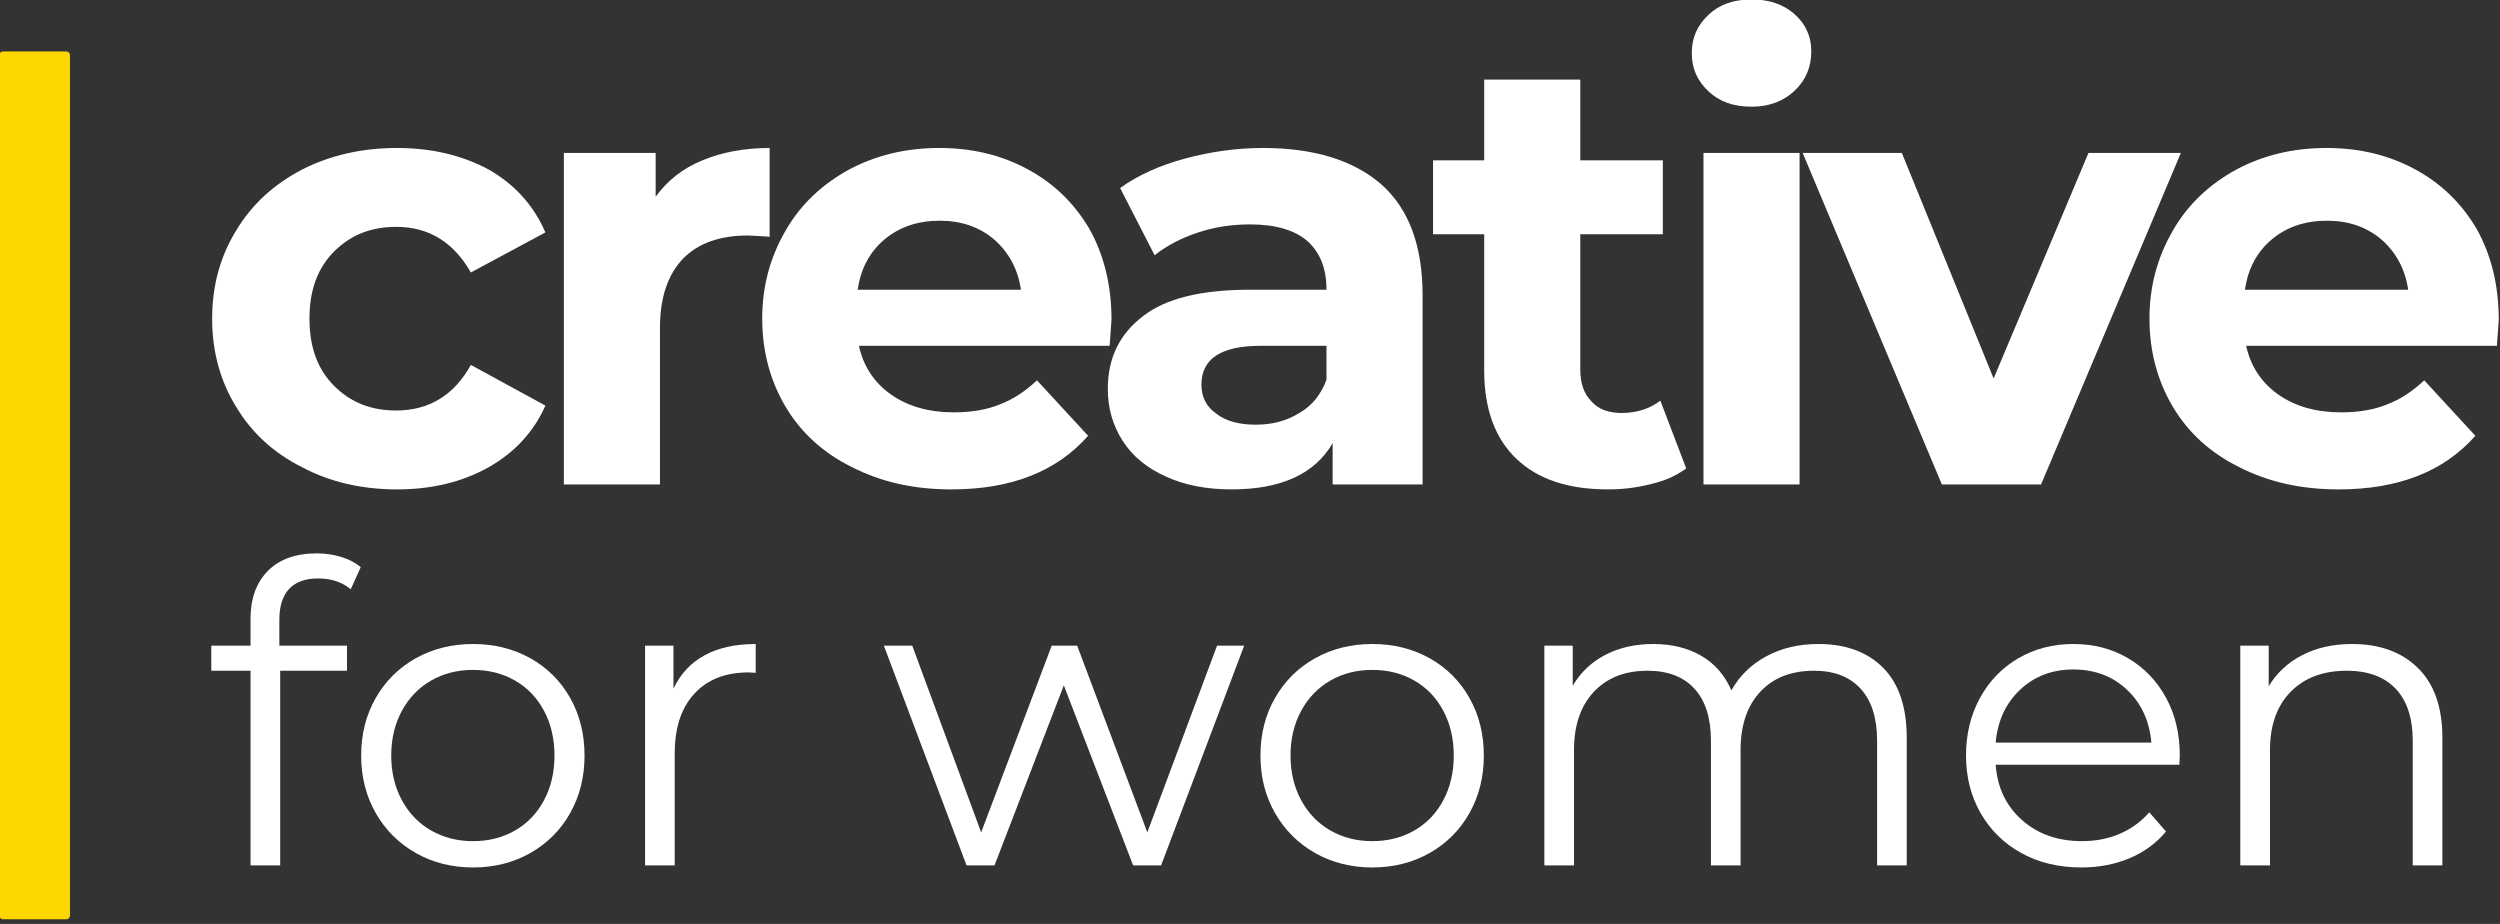 <?xml version="1.0" encoding="UTF-8" standalone="no"?>
<!DOCTYPE svg PUBLIC "-//W3C//DTD SVG 1.1//EN" "http://www.w3.org/Graphics/SVG/1.1/DTD/svg11.dtd">
<svg width="100%" height="100%" viewBox="0 0 368 136" version="1.1" xmlns="http://www.w3.org/2000/svg" xmlns:xlink="http://www.w3.org/1999/xlink" xml:space="preserve" xmlns:serif="http://www.serif.com/" style="fill-rule:evenodd;clip-rule:evenodd;stroke-linejoin:round;stroke-miterlimit:2;">
    <rect x="0" y="0" width="368" height="136" fill="#333333" stroke="none"/>
    <g transform="matrix(1,0,0,1,-69.47,-1301.03)">
        <g transform="matrix(1,0,0,0.576,-20.599,1082.45)">
            <g id="creative-for-artists--blanco-" serif:id="creative for artists (blanco)" transform="matrix(1.045,0,0,1.815,-25.035,-527.46)">
                <g transform="matrix(0.997,0,0,0.997,-2.947,312.286)">
                    <g transform="matrix(0.459,0,0,0.459,143.404,187.892)">
                        <g transform="matrix(189.613,0,0,189.613,-6.064,149.228)">
                            <path d="M0.332,0.008C0.275,0.008 0.223,-0.004 0.178,-0.028C0.132,-0.051 0.096,-0.084 0.071,-0.126C0.045,-0.168 0.032,-0.216 0.032,-0.269C0.032,-0.322 0.045,-0.37 0.071,-0.412C0.096,-0.454 0.132,-0.487 0.178,-0.511C0.223,-0.534 0.275,-0.546 0.332,-0.546C0.389,-0.546 0.438,-0.534 0.481,-0.511C0.523,-0.487 0.554,-0.453 0.573,-0.409L0.452,-0.344C0.424,-0.393 0.384,-0.418 0.331,-0.418C0.29,-0.418 0.257,-0.405 0.23,-0.378C0.203,-0.351 0.19,-0.315 0.19,-0.269C0.19,-0.223 0.203,-0.187 0.23,-0.16C0.257,-0.133 0.29,-0.12 0.331,-0.12C0.384,-0.12 0.425,-0.145 0.452,-0.194L0.573,-0.128C0.554,-0.085 0.523,-0.052 0.481,-0.028C0.438,-0.004 0.389,0.008 0.332,0.008Z" style="fill:white;fill-rule:nonzero;"/>
                        </g>
                        <g transform="matrix(189.613,0,0,189.613,94.62,149.228)">
                            <path d="M0.221,-0.467C0.24,-0.493 0.265,-0.513 0.297,-0.526C0.328,-0.539 0.365,-0.546 0.406,-0.546L0.406,-0.402C0.389,-0.403 0.377,-0.404 0.371,-0.404C0.326,-0.404 0.291,-0.392 0.266,-0.367C0.241,-0.341 0.228,-0.304 0.228,-0.254L0.228,0L0.072,0L0.072,-0.538L0.221,-0.538L0.221,-0.467Z" style="fill:white;fill-rule:nonzero;"/>
                        </g>
                        <g transform="matrix(189.613,0,0,189.613,163.26,149.228)">
                            <path d="M0.599,-0.267C0.599,-0.265 0.598,-0.251 0.596,-0.225L0.189,-0.225C0.196,-0.192 0.214,-0.165 0.241,-0.146C0.268,-0.127 0.302,-0.117 0.343,-0.117C0.371,-0.117 0.396,-0.121 0.418,-0.13C0.439,-0.138 0.459,-0.151 0.478,-0.169L0.561,-0.079C0.51,-0.021 0.436,0.008 0.339,0.008C0.278,0.008 0.225,-0.004 0.178,-0.028C0.131,-0.051 0.095,-0.084 0.07,-0.126C0.045,-0.168 0.032,-0.216 0.032,-0.269C0.032,-0.322 0.045,-0.369 0.07,-0.412C0.094,-0.454 0.129,-0.487 0.173,-0.511C0.216,-0.534 0.265,-0.546 0.319,-0.546C0.372,-0.546 0.419,-0.535 0.462,-0.512C0.505,-0.489 0.538,-0.457 0.563,-0.415C0.587,-0.372 0.599,-0.323 0.599,-0.267ZM0.32,-0.428C0.285,-0.428 0.255,-0.418 0.231,-0.398C0.207,-0.378 0.192,-0.351 0.187,-0.316L0.452,-0.316C0.447,-0.35 0.432,-0.377 0.408,-0.398C0.384,-0.418 0.355,-0.428 0.32,-0.428Z" style="fill:white;fill-rule:nonzero;"/>
                        </g>
                        <g transform="matrix(189.613,0,0,189.613,268.685,149.228)">
                            <path d="M0.289,-0.546C0.372,-0.546 0.436,-0.526 0.481,-0.487C0.526,-0.447 0.548,-0.387 0.548,-0.307L0.548,0L0.402,0L0.402,-0.067C0.373,-0.017 0.318,0.008 0.238,0.008C0.197,0.008 0.161,0.001 0.131,-0.013C0.1,-0.027 0.077,-0.046 0.061,-0.071C0.045,-0.096 0.037,-0.124 0.037,-0.155C0.037,-0.205 0.056,-0.244 0.094,-0.273C0.131,-0.302 0.189,-0.316 0.268,-0.316L0.392,-0.316C0.392,-0.35 0.382,-0.376 0.361,-0.395C0.34,-0.413 0.309,-0.422 0.268,-0.422C0.239,-0.422 0.211,-0.418 0.184,-0.409C0.156,-0.4 0.132,-0.387 0.113,-0.372L0.057,-0.481C0.086,-0.502 0.122,-0.518 0.163,-0.529C0.204,-0.54 0.246,-0.546 0.289,-0.546ZM0.277,-0.097C0.304,-0.097 0.327,-0.103 0.348,-0.116C0.369,-0.128 0.383,-0.146 0.392,-0.17L0.392,-0.225L0.285,-0.225C0.221,-0.225 0.189,-0.204 0.189,-0.162C0.189,-0.142 0.197,-0.126 0.213,-0.115C0.228,-0.103 0.25,-0.097 0.277,-0.097Z" style="fill:white;fill-rule:nonzero;"/>
                        </g>
                        <g transform="matrix(189.613,0,0,189.613,374.3,149.228)">
                            <path d="M0.419,-0.026C0.404,-0.015 0.385,-0.006 0.363,-0.001C0.34,0.005 0.317,0.008 0.292,0.008C0.228,0.008 0.179,-0.008 0.144,-0.041C0.109,-0.074 0.091,-0.122 0.091,-0.185L0.091,-0.406L0.008,-0.406L0.008,-0.526L0.091,-0.526L0.091,-0.657L0.247,-0.657L0.247,-0.526L0.381,-0.526L0.381,-0.406L0.247,-0.406L0.247,-0.187C0.247,-0.164 0.253,-0.147 0.265,-0.135C0.276,-0.122 0.293,-0.116 0.314,-0.116C0.339,-0.116 0.36,-0.123 0.377,-0.136L0.419,-0.026Z" style="fill:white;fill-rule:nonzero;"/>
                        </g>
                        <g transform="matrix(189.613,0,0,189.613,445.405,149.228)">
                            <path d="M0.072,-0.538L0.228,-0.538L0.228,0L0.072,0L0.072,-0.538ZM0.15,-0.613C0.121,-0.613 0.098,-0.621 0.08,-0.638C0.062,-0.655 0.053,-0.675 0.053,-0.7C0.053,-0.725 0.062,-0.745 0.08,-0.762C0.098,-0.779 0.121,-0.787 0.15,-0.787C0.179,-0.787 0.202,-0.779 0.22,-0.763C0.238,-0.747 0.247,-0.727 0.247,-0.703C0.247,-0.677 0.238,-0.656 0.22,-0.639C0.202,-0.622 0.179,-0.613 0.15,-0.613Z" style="fill:white;fill-rule:nonzero;"/>
                        </g>
                        <g transform="matrix(189.613,0,0,189.613,491.102,149.228)">
                            <path d="M0.606,-0.538L0.379,0L0.218,0L-0.008,-0.538L0.153,-0.538L0.302,-0.172L0.456,-0.538L0.606,-0.538Z" style="fill:white;fill-rule:nonzero;"/>
                        </g>
                        <g transform="matrix(189.613,0,0,189.613,590.27,149.228)">
                            <path d="M0.599,-0.267C0.599,-0.265 0.598,-0.251 0.596,-0.225L0.189,-0.225C0.196,-0.192 0.214,-0.165 0.241,-0.146C0.268,-0.127 0.302,-0.117 0.343,-0.117C0.371,-0.117 0.396,-0.121 0.418,-0.13C0.439,-0.138 0.459,-0.151 0.478,-0.169L0.561,-0.079C0.51,-0.021 0.436,0.008 0.339,0.008C0.278,0.008 0.225,-0.004 0.178,-0.028C0.131,-0.051 0.095,-0.084 0.07,-0.126C0.045,-0.168 0.032,-0.216 0.032,-0.269C0.032,-0.322 0.045,-0.369 0.07,-0.412C0.094,-0.454 0.129,-0.487 0.173,-0.511C0.216,-0.534 0.265,-0.546 0.319,-0.546C0.372,-0.546 0.419,-0.535 0.462,-0.512C0.505,-0.489 0.538,-0.457 0.563,-0.415C0.587,-0.372 0.599,-0.323 0.599,-0.267ZM0.32,-0.428C0.285,-0.428 0.255,-0.418 0.231,-0.398C0.207,-0.378 0.192,-0.351 0.187,-0.316L0.452,-0.316C0.447,-0.35 0.432,-0.377 0.408,-0.398C0.384,-0.418 0.355,-0.428 0.32,-0.428Z" style="fill:white;fill-rule:nonzero;"/>
                        </g>
                    </g>
                    <g transform="matrix(0.824,0,0,0.824,-394.391,172.765)">
                        <path d="M670.848,117.589C668.653,117.589 666.995,118.185 665.873,119.378C664.752,120.571 664.191,122.337 664.191,124.676L664.191,129.114L675.788,129.114L675.788,133.409L664.334,133.409L664.334,166.767L659.251,166.767L659.251,133.409L652.522,133.409L652.522,129.114L659.251,129.114L659.251,124.461C659.251,121.025 660.242,118.305 662.222,116.3C664.203,114.296 667.006,113.294 670.633,113.294C672.065,113.294 673.449,113.496 674.785,113.902C676.122,114.308 677.243,114.892 678.15,115.656L676.432,119.45C674.952,118.209 673.091,117.589 670.848,117.589Z" style="fill:white;fill-rule:nonzero;"/>
                        <path d="M697.406,167.125C693.779,167.125 690.51,166.302 687.599,164.656C684.688,163.009 682.397,160.73 680.727,157.819C679.057,154.908 678.221,151.615 678.221,147.941C678.221,144.266 679.057,140.973 680.727,138.062C682.397,135.151 684.688,132.884 687.599,131.261C690.51,129.639 693.779,128.828 697.406,128.828C701.033,128.828 704.302,129.639 707.213,131.261C710.124,132.884 712.403,135.151 714.05,138.062C715.696,140.973 716.519,144.266 716.519,147.941C716.519,151.615 715.696,154.908 714.05,157.819C712.403,160.73 710.124,163.009 707.213,164.656C704.302,166.302 701.033,167.125 697.406,167.125ZM697.406,162.616C700.079,162.616 702.477,162.007 704.6,160.79C706.724,159.573 708.382,157.843 709.576,155.6C710.769,153.357 711.365,150.804 711.365,147.941C711.365,145.077 710.769,142.524 709.576,140.281C708.382,138.038 706.724,136.308 704.6,135.091C702.477,133.874 700.079,133.266 697.406,133.266C694.734,133.266 692.336,133.874 690.212,135.091C688.088,136.308 686.418,138.038 685.201,140.281C683.984,142.524 683.376,145.077 683.376,147.941C683.376,150.804 683.984,153.357 685.201,155.6C686.418,157.843 688.088,159.573 690.212,160.79C692.336,162.007 694.734,162.616 697.406,162.616Z" style="fill:white;fill-rule:nonzero;"/>
                        <path d="M731.767,136.487C732.96,133.958 734.738,132.049 737.1,130.76C739.462,129.472 742.385,128.828 745.869,128.828L745.869,133.767L744.652,133.695C740.691,133.695 737.589,134.912 735.346,137.346C733.103,139.78 731.982,143.192 731.982,147.583L731.982,166.767L726.899,166.767L726.899,129.114L731.767,129.114L731.767,136.487Z" style="fill:white;fill-rule:nonzero;"/>
                        <path d="M829.623,129.114L815.378,166.767L810.582,166.767L798.699,135.914L786.815,166.767L782.019,166.767L767.846,129.114L772.713,129.114L784.525,161.112L796.623,129.114L800.989,129.114L813.016,161.112L824.97,129.114L829.623,129.114Z" style="fill:white;fill-rule:nonzero;"/>
                        <path d="M851.6,167.125C847.973,167.125 844.704,166.302 841.793,164.656C838.881,163.009 836.591,160.73 834.92,157.819C833.25,154.908 832.415,151.615 832.415,147.941C832.415,144.266 833.25,140.973 834.92,138.062C836.591,135.151 838.881,132.884 841.793,131.261C844.704,129.639 847.973,128.828 851.6,128.828C855.227,128.828 858.496,129.639 861.407,131.261C864.318,132.884 866.597,135.151 868.243,138.062C869.89,140.973 870.713,144.266 870.713,147.941C870.713,151.615 869.89,154.908 868.243,157.819C866.597,160.73 864.318,163.009 861.407,164.656C858.496,166.302 855.227,167.125 851.6,167.125ZM851.6,162.616C854.272,162.616 856.67,162.007 858.794,160.79C860.918,159.573 862.576,157.843 863.769,155.6C864.962,153.357 865.559,150.804 865.559,147.941C865.559,145.077 864.962,142.524 863.769,140.281C862.576,138.038 860.918,136.308 858.794,135.091C856.67,133.874 854.272,133.266 851.6,133.266C848.927,133.266 846.529,133.874 844.405,135.091C842.282,136.308 840.611,138.038 839.394,140.281C838.178,142.524 837.569,145.077 837.569,147.941C837.569,150.804 838.178,153.357 839.394,155.6C840.611,157.843 842.282,159.573 844.405,160.79C846.529,162.007 848.927,162.616 851.6,162.616Z" style="fill:white;fill-rule:nonzero;"/>
                        <path d="M928.052,128.828C932.777,128.828 936.487,130.188 939.184,132.908C941.88,135.628 943.228,139.637 943.228,144.934L943.228,166.767L938.146,166.767L938.146,145.435C938.146,141.522 937.203,138.539 935.318,136.487C933.433,134.435 930.772,133.409 927.336,133.409C923.423,133.409 920.345,134.614 918.102,137.024C915.859,139.434 914.737,142.763 914.737,147.01L914.737,166.767L909.655,166.767L909.655,145.435C909.655,141.522 908.712,138.539 906.827,136.487C904.942,134.435 902.258,133.409 898.774,133.409C894.908,133.409 891.842,134.614 889.575,137.024C887.309,139.434 886.175,142.763 886.175,147.01L886.175,166.767L881.093,166.767L881.093,129.114L885.96,129.114L885.96,135.986C887.297,133.695 889.158,131.93 891.544,130.689C893.93,129.448 896.674,128.828 899.776,128.828C902.926,128.828 905.658,129.496 907.973,130.832C910.287,132.168 912.017,134.149 913.163,136.773C914.547,134.292 916.539,132.347 919.14,130.939C921.741,129.531 924.712,128.828 928.052,128.828Z" style="fill:white;fill-rule:nonzero;"/>
                        <path d="M989.973,149.516L958.476,149.516C958.762,153.429 960.265,156.59 962.986,159.001C965.706,161.411 969.142,162.616 973.294,162.616C975.632,162.616 977.78,162.198 979.736,161.363C981.693,160.528 983.387,159.299 984.819,157.676L987.682,160.969C986.012,162.973 983.924,164.501 981.419,165.551C978.913,166.6 976.157,167.125 973.151,167.125C969.285,167.125 965.861,166.302 962.878,164.656C959.895,163.009 957.569,160.73 955.899,157.819C954.228,154.908 953.393,151.615 953.393,147.941C953.393,144.266 954.193,140.973 955.791,138.062C957.39,135.151 959.585,132.884 962.377,131.261C965.169,129.639 968.307,128.828 971.79,128.828C975.274,128.828 978.4,129.639 981.168,131.261C983.936,132.884 986.107,135.139 987.682,138.026C989.257,140.913 990.045,144.218 990.045,147.941L989.973,149.516ZM971.79,133.194C968.164,133.194 965.121,134.351 962.663,136.666C960.206,138.981 958.81,141.999 958.476,145.722L985.177,145.722C984.843,141.999 983.447,138.981 980.989,136.666C978.531,134.351 975.465,133.194 971.79,133.194Z" style="fill:white;fill-rule:nonzero;"/>
                        <path d="M1019.61,128.828C1024.33,128.828 1028.09,130.2 1030.88,132.944C1033.68,135.688 1035.07,139.685 1035.07,144.934L1035.07,166.767L1029.99,166.767L1029.99,145.435C1029.99,141.522 1029.01,138.539 1027.05,136.487C1025.1,134.435 1022.31,133.409 1018.68,133.409C1014.62,133.409 1011.41,134.614 1009.05,137.024C1006.69,139.434 1005.51,142.763 1005.51,147.01L1005.51,166.767L1000.42,166.767L1000.42,129.114L1005.29,129.114L1005.29,136.058C1006.68,133.767 1008.6,131.989 1011.06,130.725C1013.51,129.46 1016.36,128.828 1019.61,128.828Z" style="fill:white;fill-rule:nonzero;"/>
                    </g>
                </g>
                <g transform="matrix(2.70488e-17,-0.442,0.036,2.22864e-18,105.709,903.009)">
                    <path d="M896.089,135.145C896.089,127.132 895.553,120.627 894.893,120.627L620.838,120.627C620.178,120.627 619.642,127.132 619.642,135.145L619.642,382.557C619.642,390.569 620.178,397.074 620.838,397.074L894.893,397.074C895.553,397.074 896.089,390.569 896.089,382.557L896.089,135.145Z" style="fill:rgb(255,215,0);"/>
                </g>
            </g>
        </g>
    </g>
</svg>

